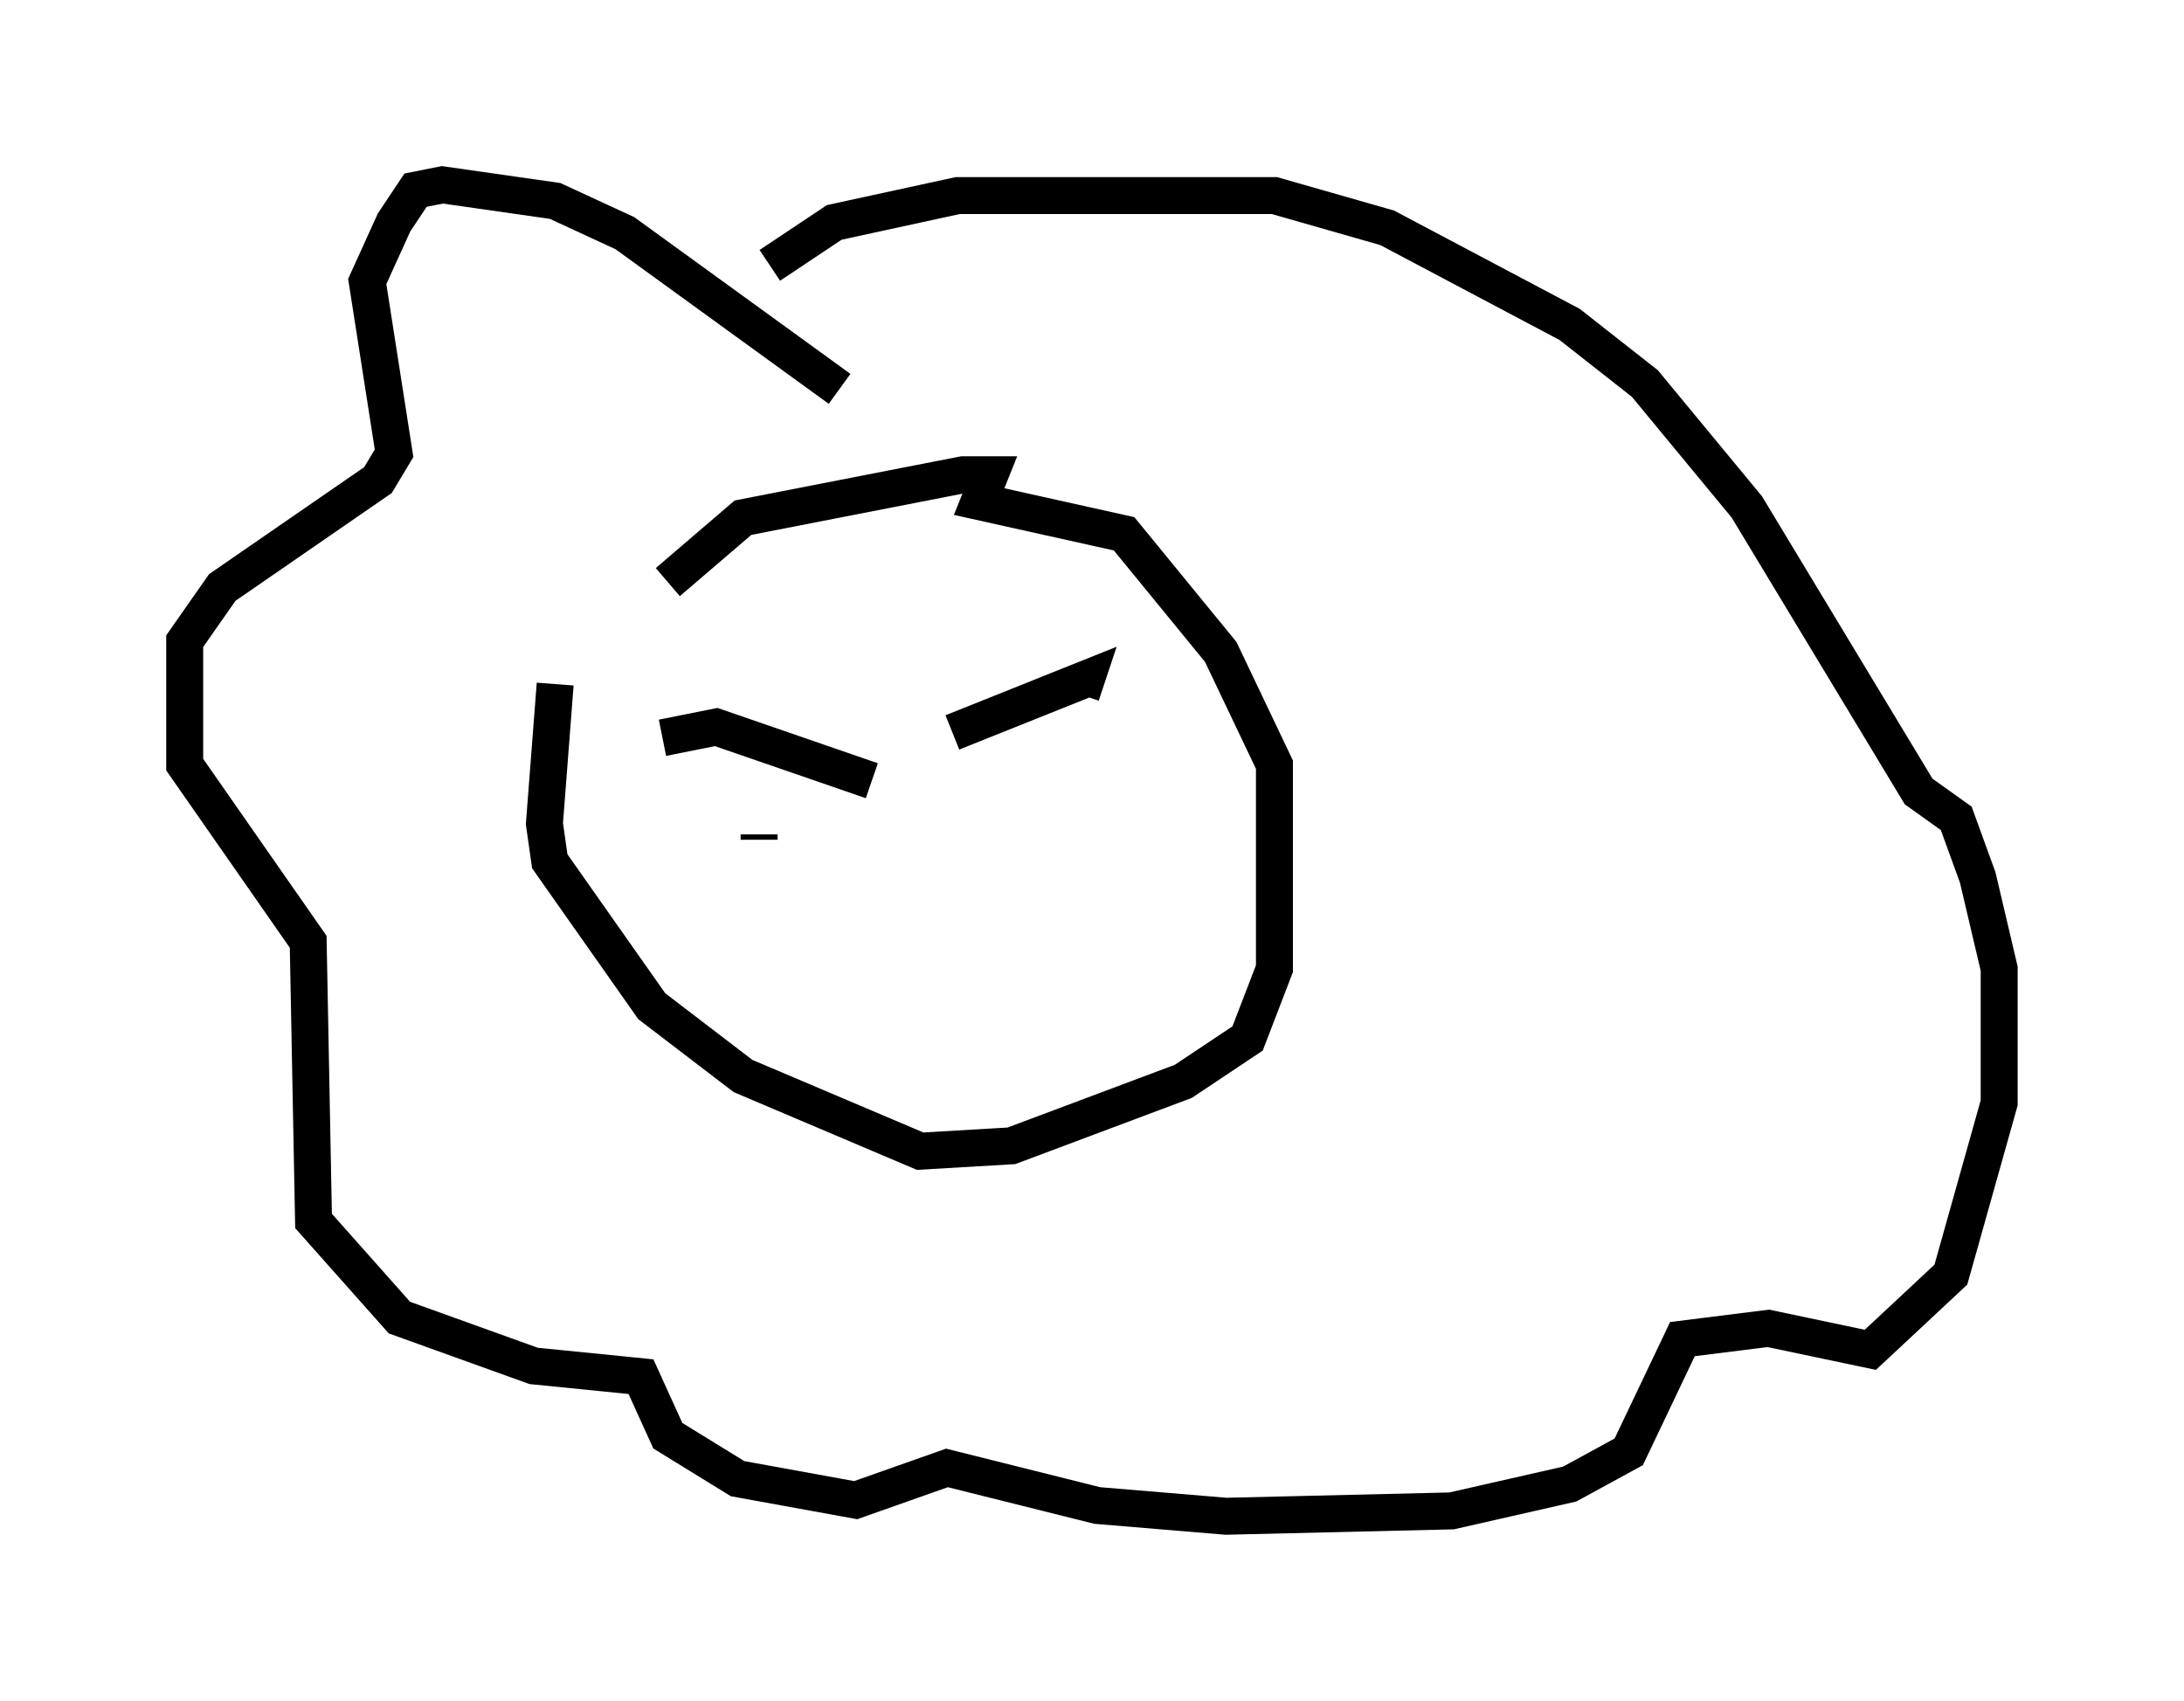 <?xml version="1.0" encoding="utf-8" ?>
<svg baseProfile="full" height="46.022" version="1.1" width="59.095" xmlns="http://www.w3.org/2000/svg" xmlns:ev="http://www.w3.org/2001/xml-events" xmlns:xlink="http://www.w3.org/1999/xlink"><defs /><rect fill="white" height="46.022" width="59.095" x="0" y="0" /><path d="M18.218, 14.732 m-3.196, 3.777 l-0.291, 3.777 0.145, 1.017 l2.76, 3.922 2.469, 1.888 l4.793, 2.034 2.469, -0.145 l4.648, -1.743 1.743, -1.162 l0.726, -1.888 0.0, -5.52 l-1.453, -3.05 -2.615, -3.196 l-3.922, -0.872 0.291, -0.726 l-0.726, 0.0 -5.955, 1.162 l-2.034, 1.743 m4.648, -5.229 l-5.81, -4.212 -1.888, -0.872 l-3.05, -0.436 -0.726, 0.145 l-0.581, 0.872 -0.726, 1.598 l0.726, 4.648 -0.436, 0.726 l-4.212, 2.905 -1.017, 1.453 l0.0, 3.341 3.341, 4.793 l0.145, 7.553 2.324, 2.615 l3.631, 1.307 2.905, 0.291 l0.726, 1.598 1.888, 1.162 l3.196, 0.581 2.469, -0.872 l4.067, 1.017 3.486, 0.291 l6.101, -0.145 3.196, -0.726 l1.598, -0.872 1.453, -3.05 l2.324, -0.291 2.76, 0.581 l2.179, -2.034 1.307, -4.648 l0.0, -3.631 -0.581, -2.469 l-0.581, -1.598 -1.017, -0.726 l-4.648, -7.698 -2.76, -3.341 l-2.034, -1.598 -4.939, -2.615 l-3.05, -0.872 -8.57, 0.0 l-3.341, 0.726 -1.743, 1.162 m-2.905, 12.782 l1.453, -0.291 4.212, 1.453 m2.179, -1.307 l3.631, -1.453 -0.145, 0.436 m-8.715, 3.922 l0.0, -0.145 m7.989, -1.162 " fill="none" stroke="black" stroke-width="1" /></svg>